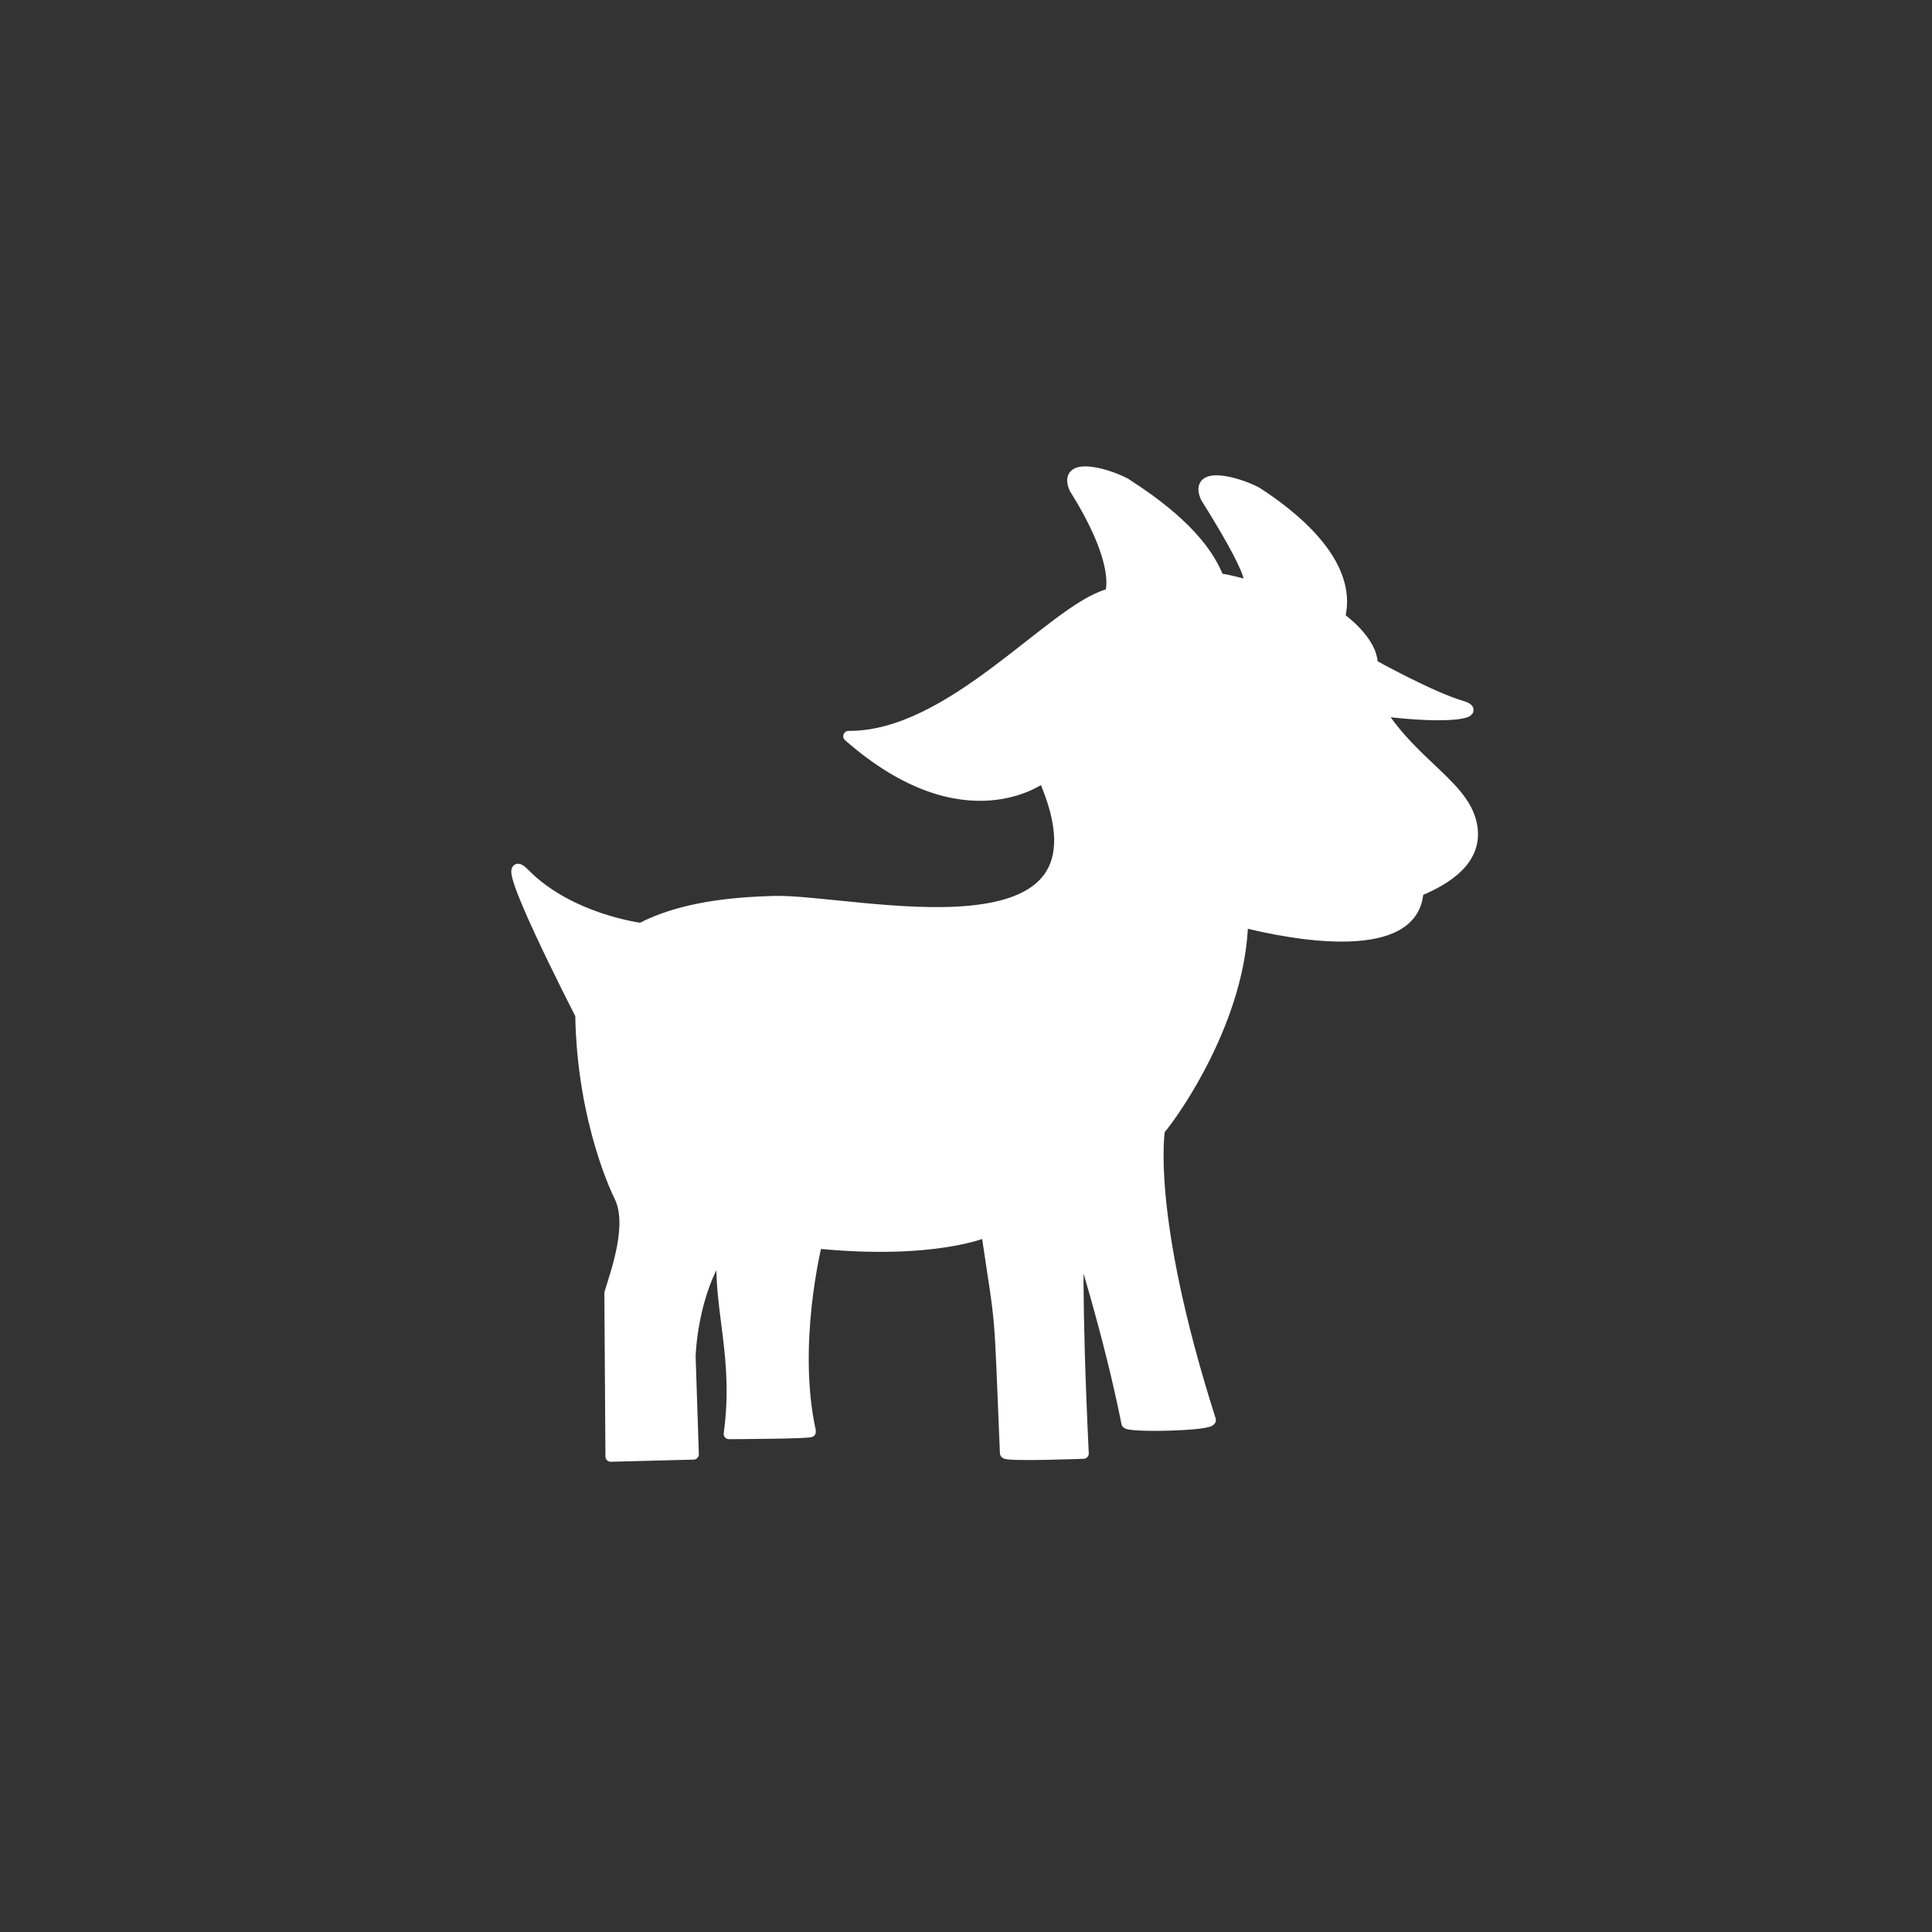 <?xml version="1.0" encoding="UTF-8" standalone="no" ?>
<svg xmlns="http://www.w3.org/2000/svg"
	 xml:space="preserve"
	 width="456"
	 height="456"
	 viewBox="0 0 456 456"
	 version="1.1">
<rect x="0" y="0" width="456" height="456" fill="#333333" stroke="none"/>
<path style="fill:#ffffff;fill-opacity:1;stroke:#ffffff;stroke-width:2.512;stroke-linecap:round;stroke-linejoin:round;stroke-miterlimit:4;stroke-opacity:1;stroke-dasharray:none"
	  d="m 265.55,114.027 c -4.605,-2.402 -14.766,-5.142 -11.924,1.269 14.539,23.202 6.202,28.232 7.865,24.99 -13.319,3.806 -36.995,33.66 -61.206,33.477 27.59,24.217 45.968,9.657 45.968,9.657 10.037,22.829 -1.147,29.99 -17.141,31.572 -15.994,1.583 -37.146,-2.54 -46.491,-2.274 -9.345,0.266 -21.613,1.295 -31.337,6.366 0,0 -16.856,-2.083 -27.427,-12.835 -8.335,-8.477 13.174,33.255 13.174,33.255 0.407,25.713 9.152,42.855 9.152,42.855 3.261,6.495 -0.582,17.318 -2.283,22.833 l 0.254,38.563 19.535,-0.507 -0.761,-23.087 c 0,0 0.325,-14.774 7.484,-25.116 -0.851,14.162 4.125,25.401 1.649,43.383 0,0 19.378,-0.075 19.281,-0.507 -4.58,-20.531 1.454,-44.488 1.454,-44.488 27.902,2.764 40.026,-2.7 40.026,-2.7 3.679,24.609 2.916,16.167 4.44,52.263 0.032,0.762 18.457,0.063 18.457,0.063 -1.831,-38.465 -1.078,-50.392 -1.078,-50.392 0,0 7.08,22.01 11.29,43.224 0.202,1.017 20.23,0.621 19.789,-0.761 -15.521,-48.633 -12.006,-68.448 -12.006,-68.448 4.028,-4.763 19.048,-26.613 19.618,-49.065 12.416,3.189 40.578,8.141 41.385,-7.262 6.995,-2.892 13.742,-7.382 12.78,-14.887 -1.245,-9.709 -13.573,-14.658 -21.837,-27.748 17.332,2.219 24.364,0.374 19.263,-1.11 -7.211,-2.097 -21.002,-9.775 -21.002,-9.775 0.075,-5.657 -7.708,-11.094 -7.708,-11.094 3.343,-13.11 -11.902,-24.598 -19.688,-29.606 -4.605,-2.402 -14.766,-5.142 -11.924,1.268 14.539,23.202 8.866,19.606 10.591,20.878 -7.402,-2.023 -7.527,-1.623 -7.527,-1.623 -3.65,-9.811 -14.328,-17.619 -22.114,-22.628 z" />
</svg>
